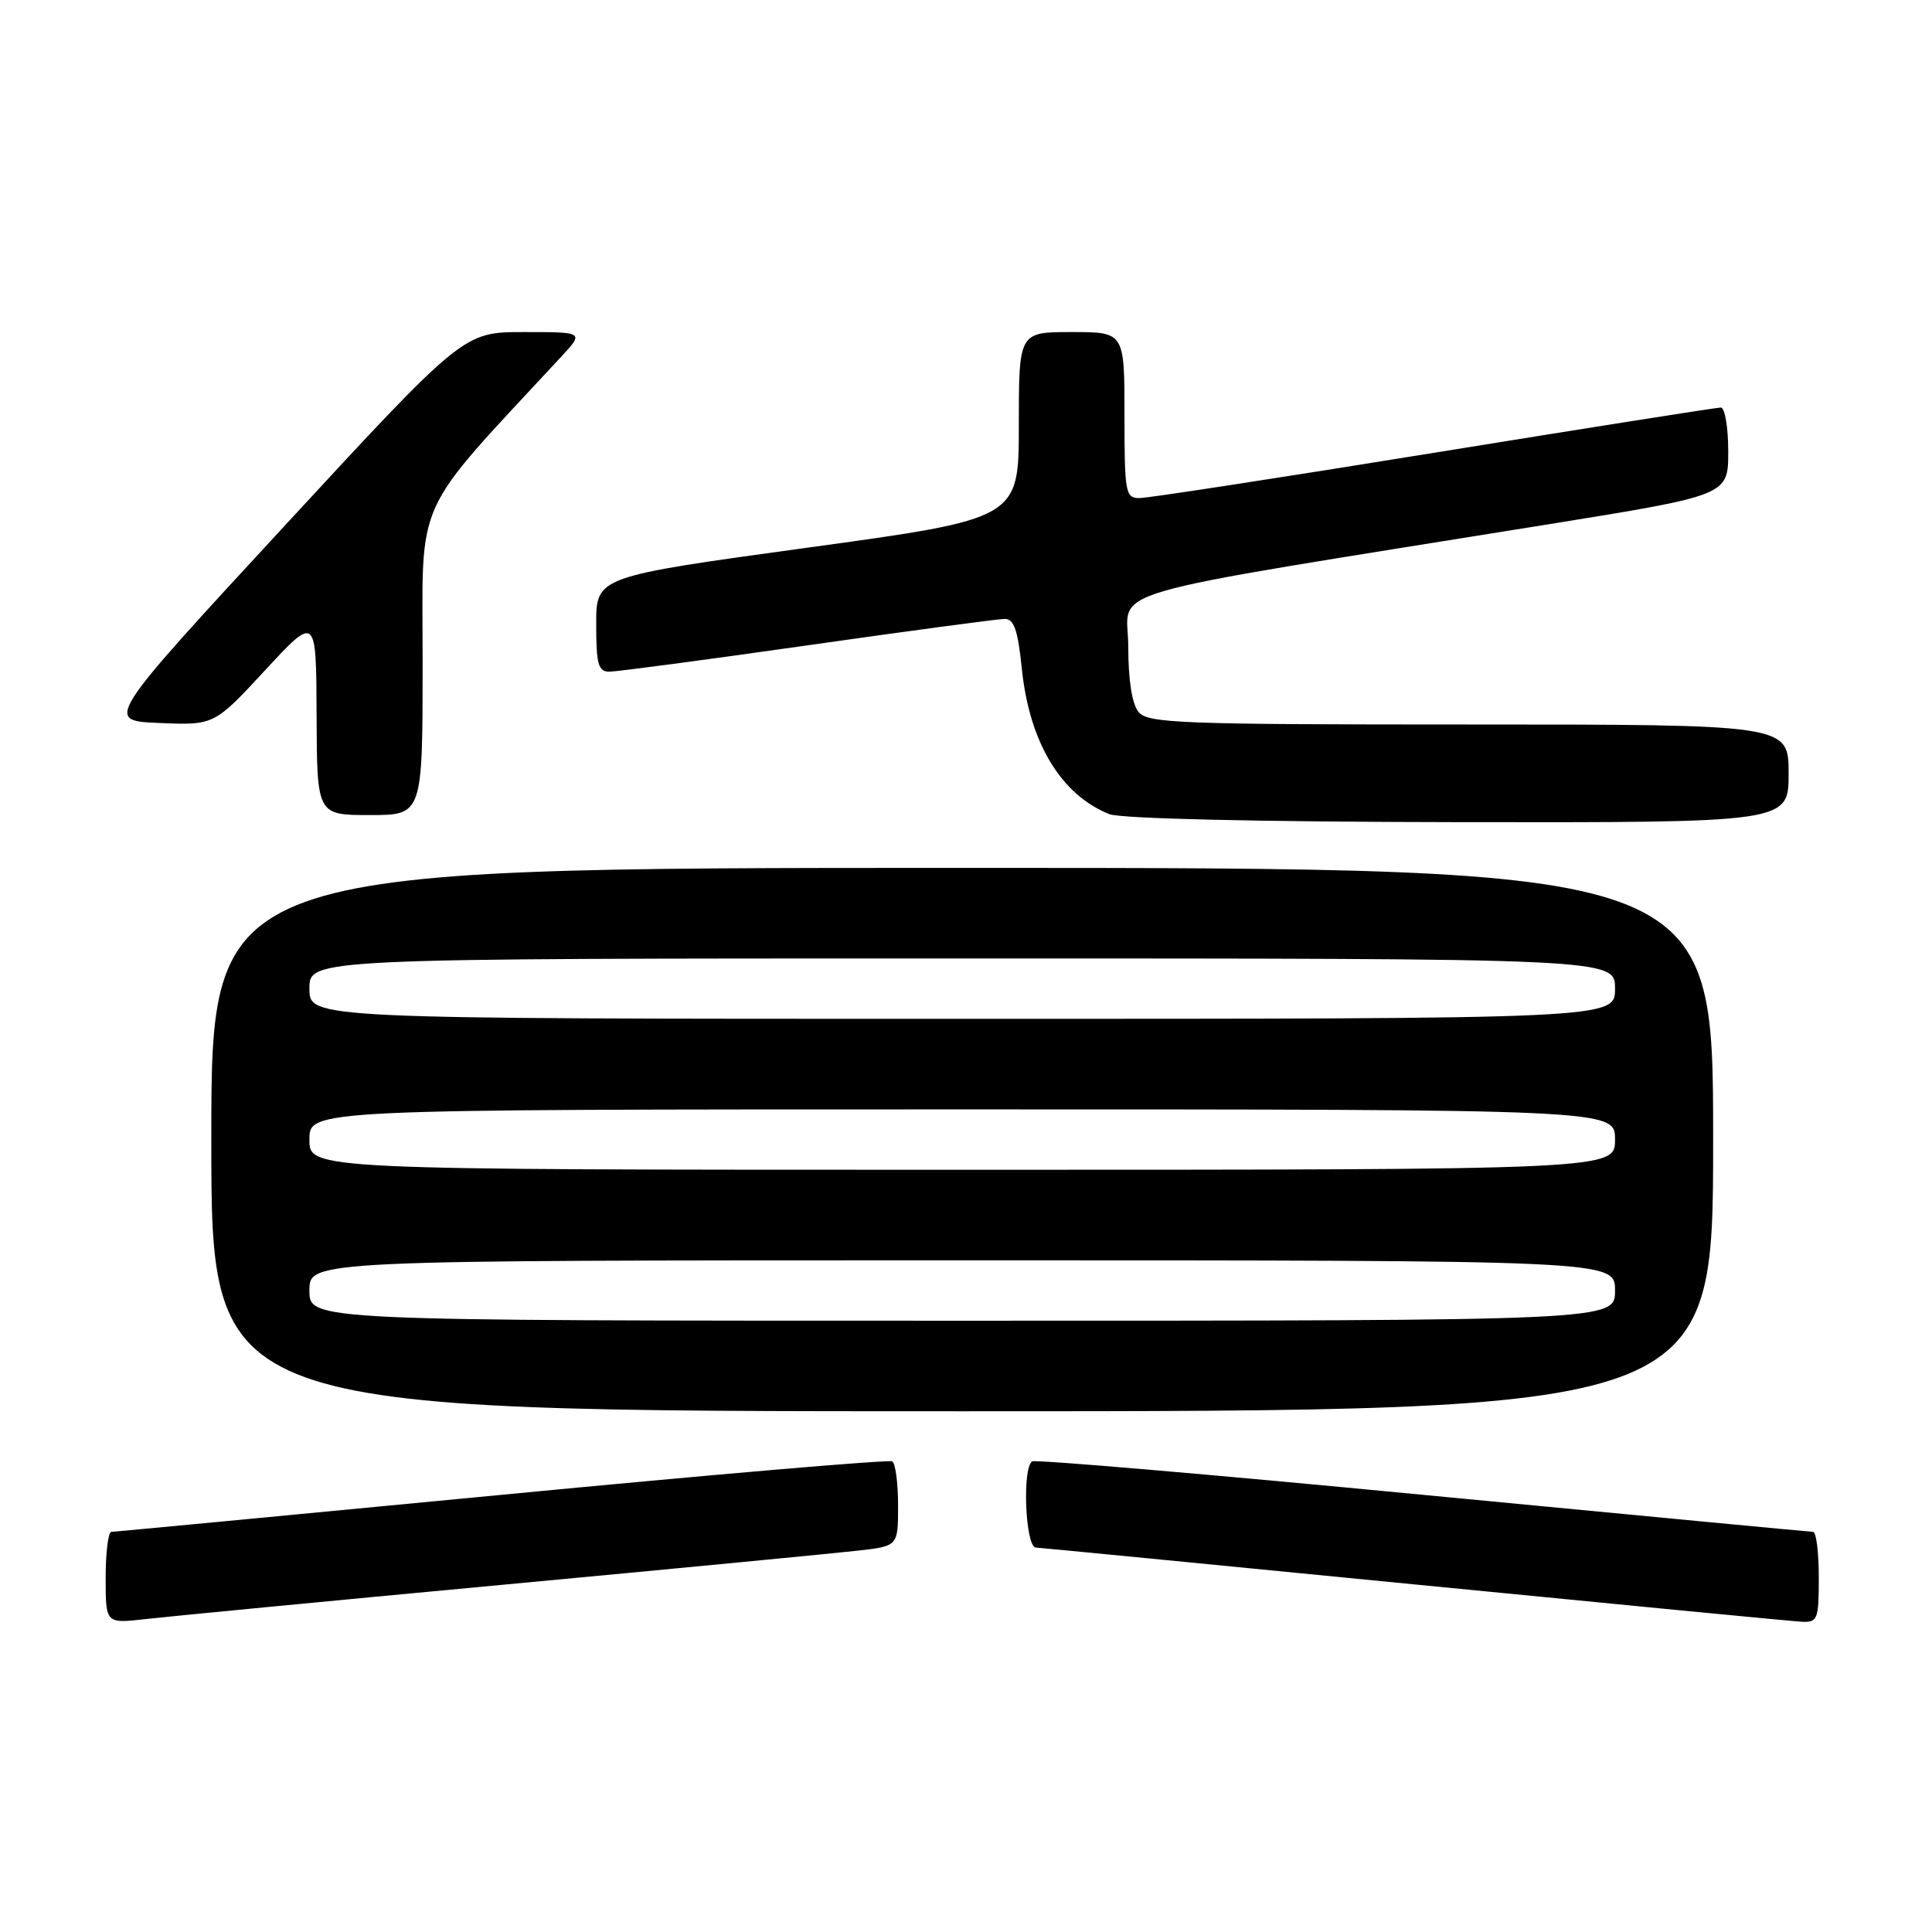 <?xml version="1.0" encoding="UTF-8" standalone="no"?>
<!DOCTYPE svg PUBLIC "-//W3C//DTD SVG 1.1//EN" "http://www.w3.org/Graphics/SVG/1.1/DTD/svg11.dtd" >
<svg xmlns="http://www.w3.org/2000/svg" xmlns:xlink="http://www.w3.org/1999/xlink" version="1.1" viewBox="0 0 256 256">
 <g >
 <path fill="currentColor"
d=" M 66.50 210.00 C 89.60 207.84 110.86 205.79 113.75 205.46 C 119.00 204.86 119.00 204.86 119.00 199.49 C 119.00 196.53 118.65 193.90 118.23 193.64 C 117.81 193.38 94.52 195.37 66.48 198.07 C 38.44 200.76 15.16 202.97 14.75 202.98 C 14.34 202.99 14.00 205.73 14.00 209.07 C 14.00 215.14 14.00 215.14 19.25 214.54 C 22.14 214.21 43.40 212.16 66.50 210.00 Z  M 241.00 209.00 C 241.00 205.70 240.66 202.99 240.25 202.98 C 239.84 202.97 216.56 200.76 188.52 198.07 C 160.48 195.37 137.19 193.38 136.77 193.64 C 135.42 194.48 135.87 204.99 137.25 205.06 C 137.94 205.10 160.55 207.30 187.50 209.95 C 214.45 212.60 237.51 214.83 238.75 214.89 C 240.85 214.99 241.00 214.59 241.00 209.00 Z  M 227.00 151.00 C 227.00 115.00 227.00 115.00 127.50 115.00 C 28.00 115.00 28.00 115.00 28.00 151.00 C 28.00 187.00 28.00 187.00 127.50 187.00 C 227.00 187.00 227.00 187.00 227.00 151.00 Z  M 237.00 102.50 C 237.00 96.00 237.00 96.00 194.62 96.00 C 156.44 96.00 152.11 95.84 150.87 94.35 C 150.00 93.29 149.50 90.15 149.50 85.64 C 149.50 77.70 143.75 79.37 205.25 69.46 C 229.00 65.63 229.00 65.63 229.00 59.82 C 229.00 56.62 228.56 54.00 228.01 54.00 C 227.47 54.00 210.36 56.70 190.00 60.00 C 169.64 63.30 152.08 66.00 150.99 66.00 C 149.12 66.00 149.00 65.31 149.00 55.00 C 149.00 44.00 149.00 44.00 142.00 44.00 C 135.00 44.00 135.00 44.00 135.00 56.37 C 135.00 68.73 135.00 68.73 107.00 72.57 C 79.00 76.41 79.00 76.41 79.00 82.70 C 79.00 88.03 79.27 89.00 80.75 89.00 C 81.71 89.00 93.53 87.43 107.00 85.51 C 120.47 83.59 132.23 82.02 133.11 82.01 C 134.37 82.00 134.87 83.47 135.40 88.62 C 136.40 98.38 140.58 105.32 147.00 107.88 C 148.52 108.48 166.68 108.90 193.25 108.94 C 237.00 109.00 237.00 109.00 237.00 102.50 Z  M 56.00 87.67 C 56.00 65.36 54.45 68.76 74.38 47.25 C 77.39 44.00 77.39 44.00 69.41 44.00 C 61.42 44.00 61.42 44.00 37.64 69.75 C 13.86 95.50 13.86 95.50 21.12 95.80 C 28.38 96.10 28.38 96.10 35.14 88.80 C 41.90 81.50 41.90 81.50 41.95 94.75 C 42.00 108.00 42.00 108.00 49.00 108.00 C 56.00 108.00 56.00 108.00 56.00 87.67 Z  M 41.00 171.00 C 41.00 167.00 41.00 167.00 127.50 167.00 C 214.00 167.00 214.00 167.00 214.00 171.00 C 214.00 175.00 214.00 175.00 127.50 175.00 C 41.00 175.00 41.00 175.00 41.00 171.00 Z  M 41.00 151.00 C 41.00 147.00 41.00 147.00 127.50 147.00 C 214.00 147.00 214.00 147.00 214.00 151.00 C 214.00 155.00 214.00 155.00 127.50 155.00 C 41.00 155.00 41.00 155.00 41.00 151.00 Z  M 41.00 131.00 C 41.00 127.00 41.00 127.00 127.50 127.00 C 214.00 127.00 214.00 127.00 214.00 131.00 C 214.00 135.00 214.00 135.00 127.50 135.00 C 41.00 135.00 41.00 135.00 41.00 131.00 Z "/>
</g>
</svg>